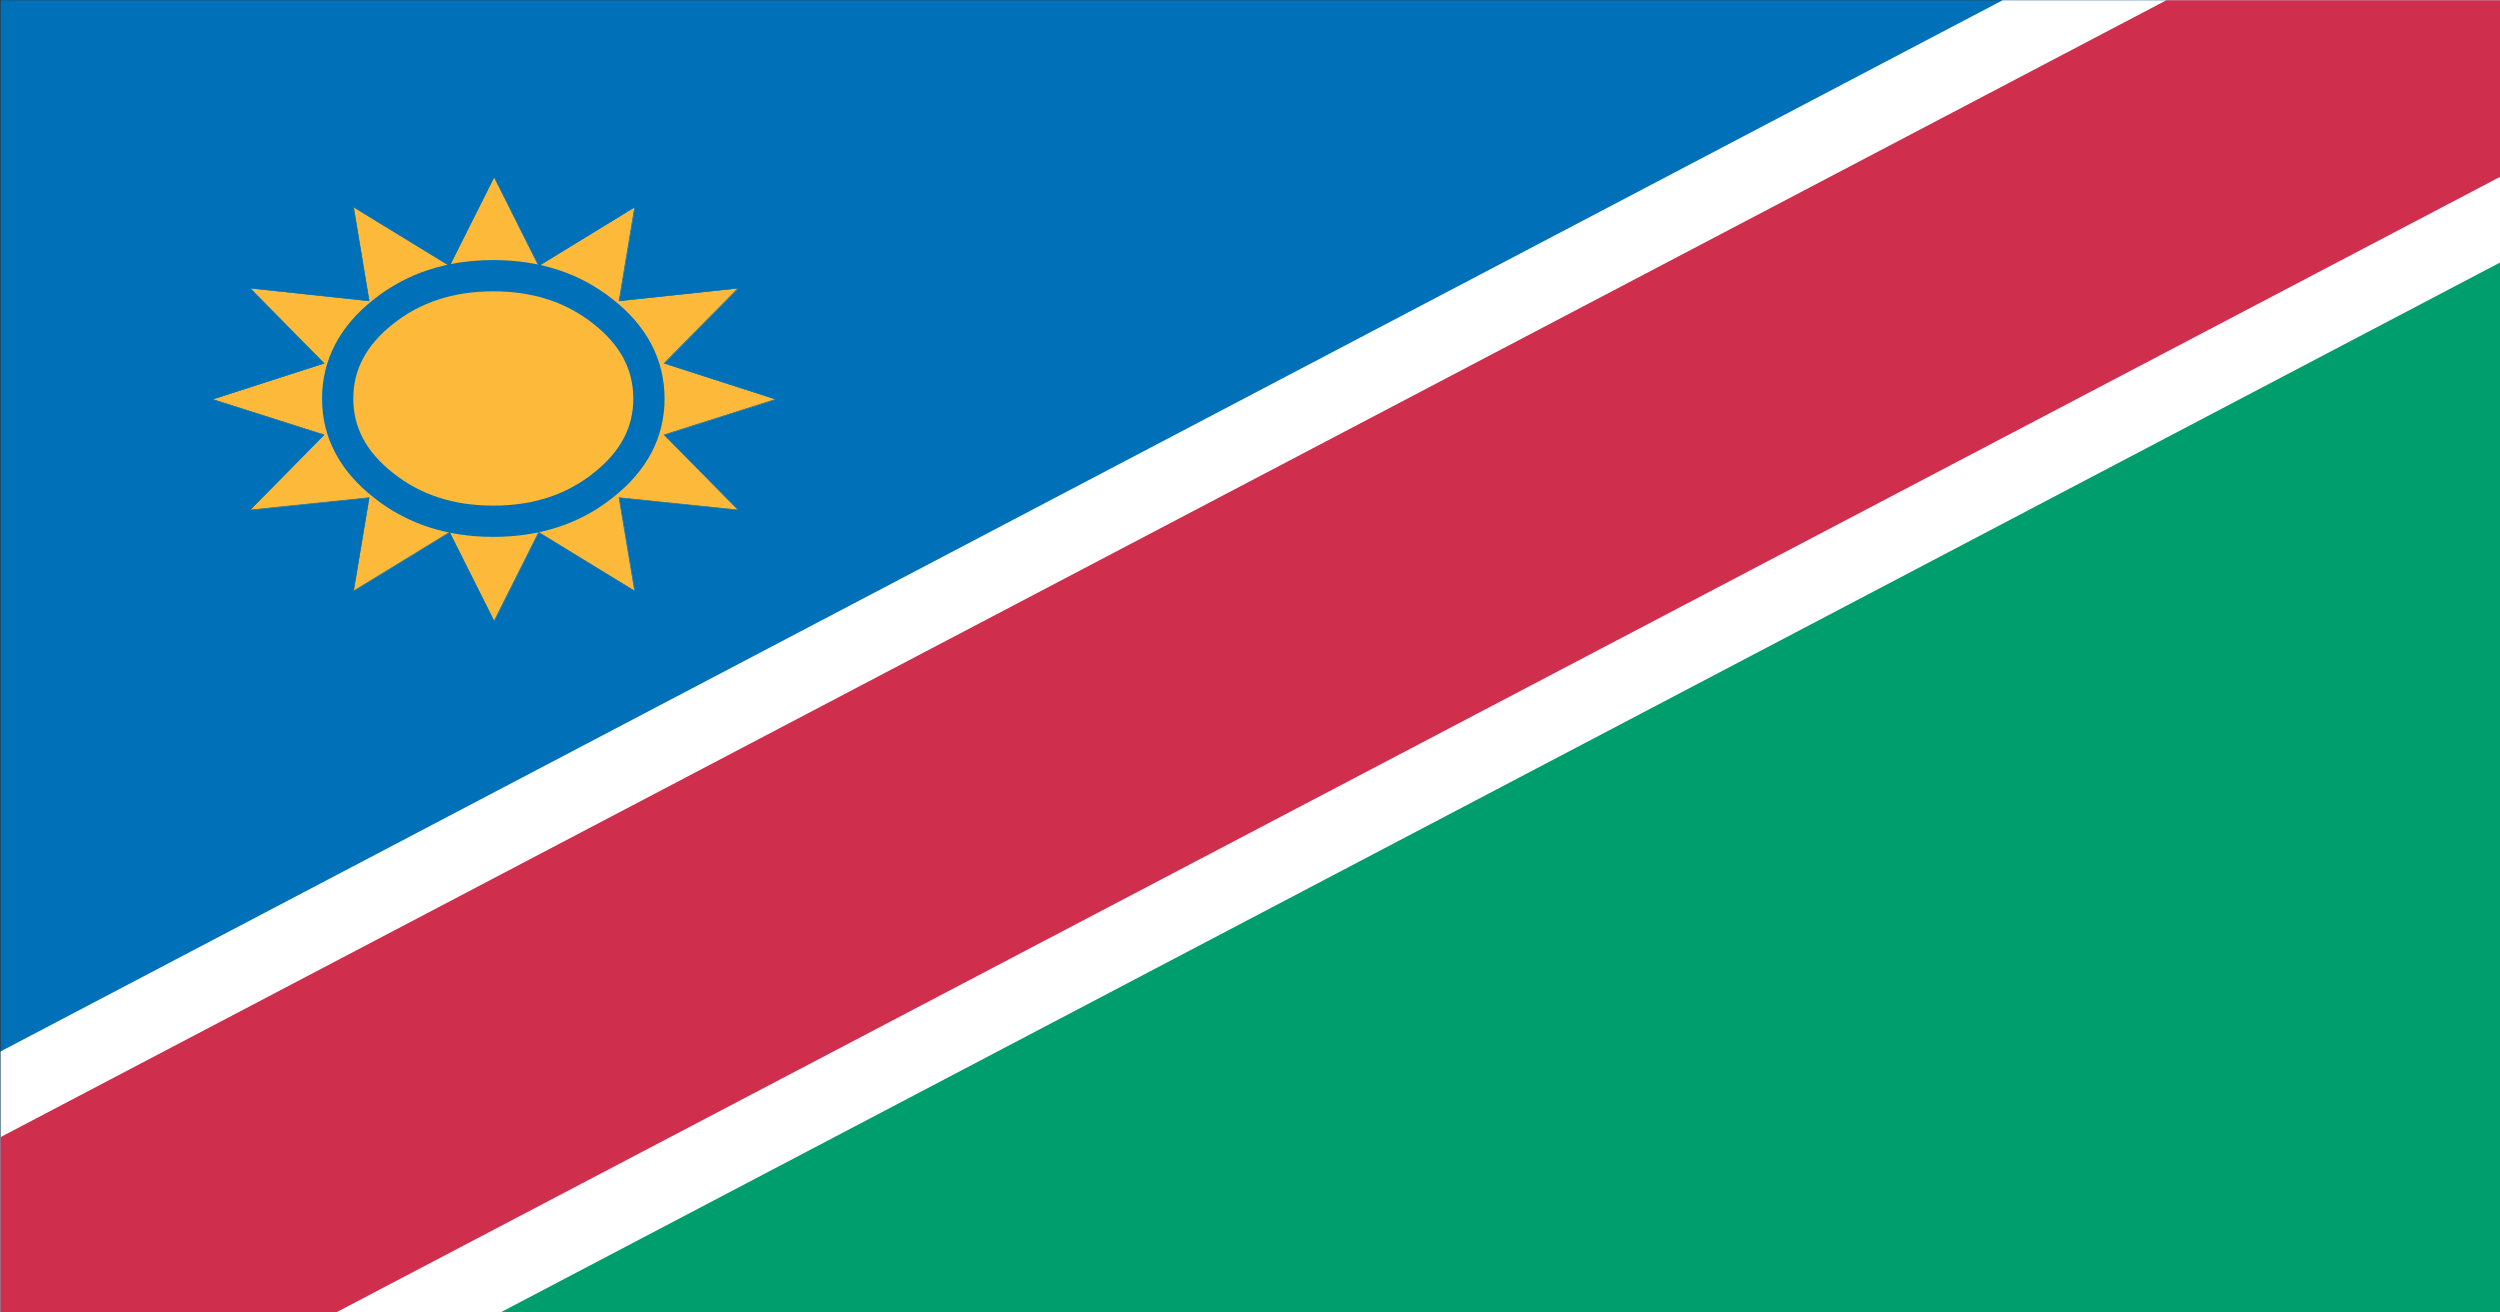 <svg xmlns="http://www.w3.org/2000/svg" xmlns:xlink="http://www.w3.org/1999/xlink" preserveAspectRatio="none" width="200" height="105"><rect width="100%" height="100%" fill="#333333" stroke="none"/><defs><path fill="#009E6D" d="M398.5 321.5L182.45 465.55H398.5V321.5z" id="a"/><path fill="#0071B8" d="M182.45 465.55L398.5 321.5H182.45v144.05z" id="b"/><path fill="#FDBA3A" d="M214.3 354.5l-10.3-1.4 6.4 8.25-9.65 3.95 9.65 3.9-6.4 8.25 10.3-1.35-1.35 10.25 8.3-6.45 3.85 9.75 3.85-9.75 8.3 6.45-1.35-10.25 10.3 1.35-6.4-8.25 9.65-3.9-9.65-3.95 6.4-8.25-10.3 1.4 1.35-10.3-8.3 6.45-3.85-9.75-3.85 9.75-8.3-6.45 1.35 10.3z" id="c"/><path fill="#FFF" d="M398.5 350.2v-28.7h-43.1L182.45 436.85v28.7h43.1L398.5 350.2z" id="f"/><path fill="#CF2E4D" d="M398.5 340.8v-19.3h-28.95l-187.1 124.75v19.3h28.9L398.5 340.8z" id="g"/><path id="d" stroke="#0071B8" stroke-width=".05" stroke-linejoin="miter" stroke-linecap="butt" stroke-miterlimit="4" fill="none" d="M19.94 23.018l5.925 6.013-8.933 2.88 8.933 2.842-5.924 6.013 9.534-.984-1.25 7.471 7.684-4.7 3.564 7.106 3.564-7.107 7.683 4.701-1.25-7.47 9.535.983-5.925-6.013 8.933-2.842-8.933-2.88 5.925-6.013-9.535 1.02 1.25-7.507-7.683 4.701-3.564-7.106-3.564 7.106-7.683-4.7 1.25 7.507-9.535-1.02z"/><path id="e" stroke="#0071B8" stroke-width="2.5" stroke-linejoin="miter" stroke-linecap="butt" stroke-miterlimit="4" fill="none" d="M39.473 41.714q5.184 0 8.794-2.88 3.656-2.878 3.656-6.923 0-4.082-3.656-6.961-3.61-2.88-8.794-2.88-5.184 0-8.794 2.88-3.657 2.879-3.657 6.96 0 4.046 3.657 6.925 3.61 2.879 8.794 2.879z"/></defs><use xlink:href="#a" transform="matrix(.926 0 0 .729 -168.9 -234.35)"/><use xlink:href="#b" transform="matrix(.926 0 0 .729 -168.9 -234.35)"/><g transform="matrix(.926 0 0 .729 -168.9 -234.35)"><use xlink:href="#c"/><use xlink:href="#d" transform="matrix(1.08 0 0 1.372 182.45 321.5)"/></g><use xlink:href="#e" transform="matrix(1 0 0 1 -.008 -.014)"/><use xlink:href="#f" transform="matrix(.926 0 0 .729 -168.9 -234.35)"/><use xlink:href="#g" transform="matrix(.926 0 0 .729 -168.9 -234.35)"/></svg>